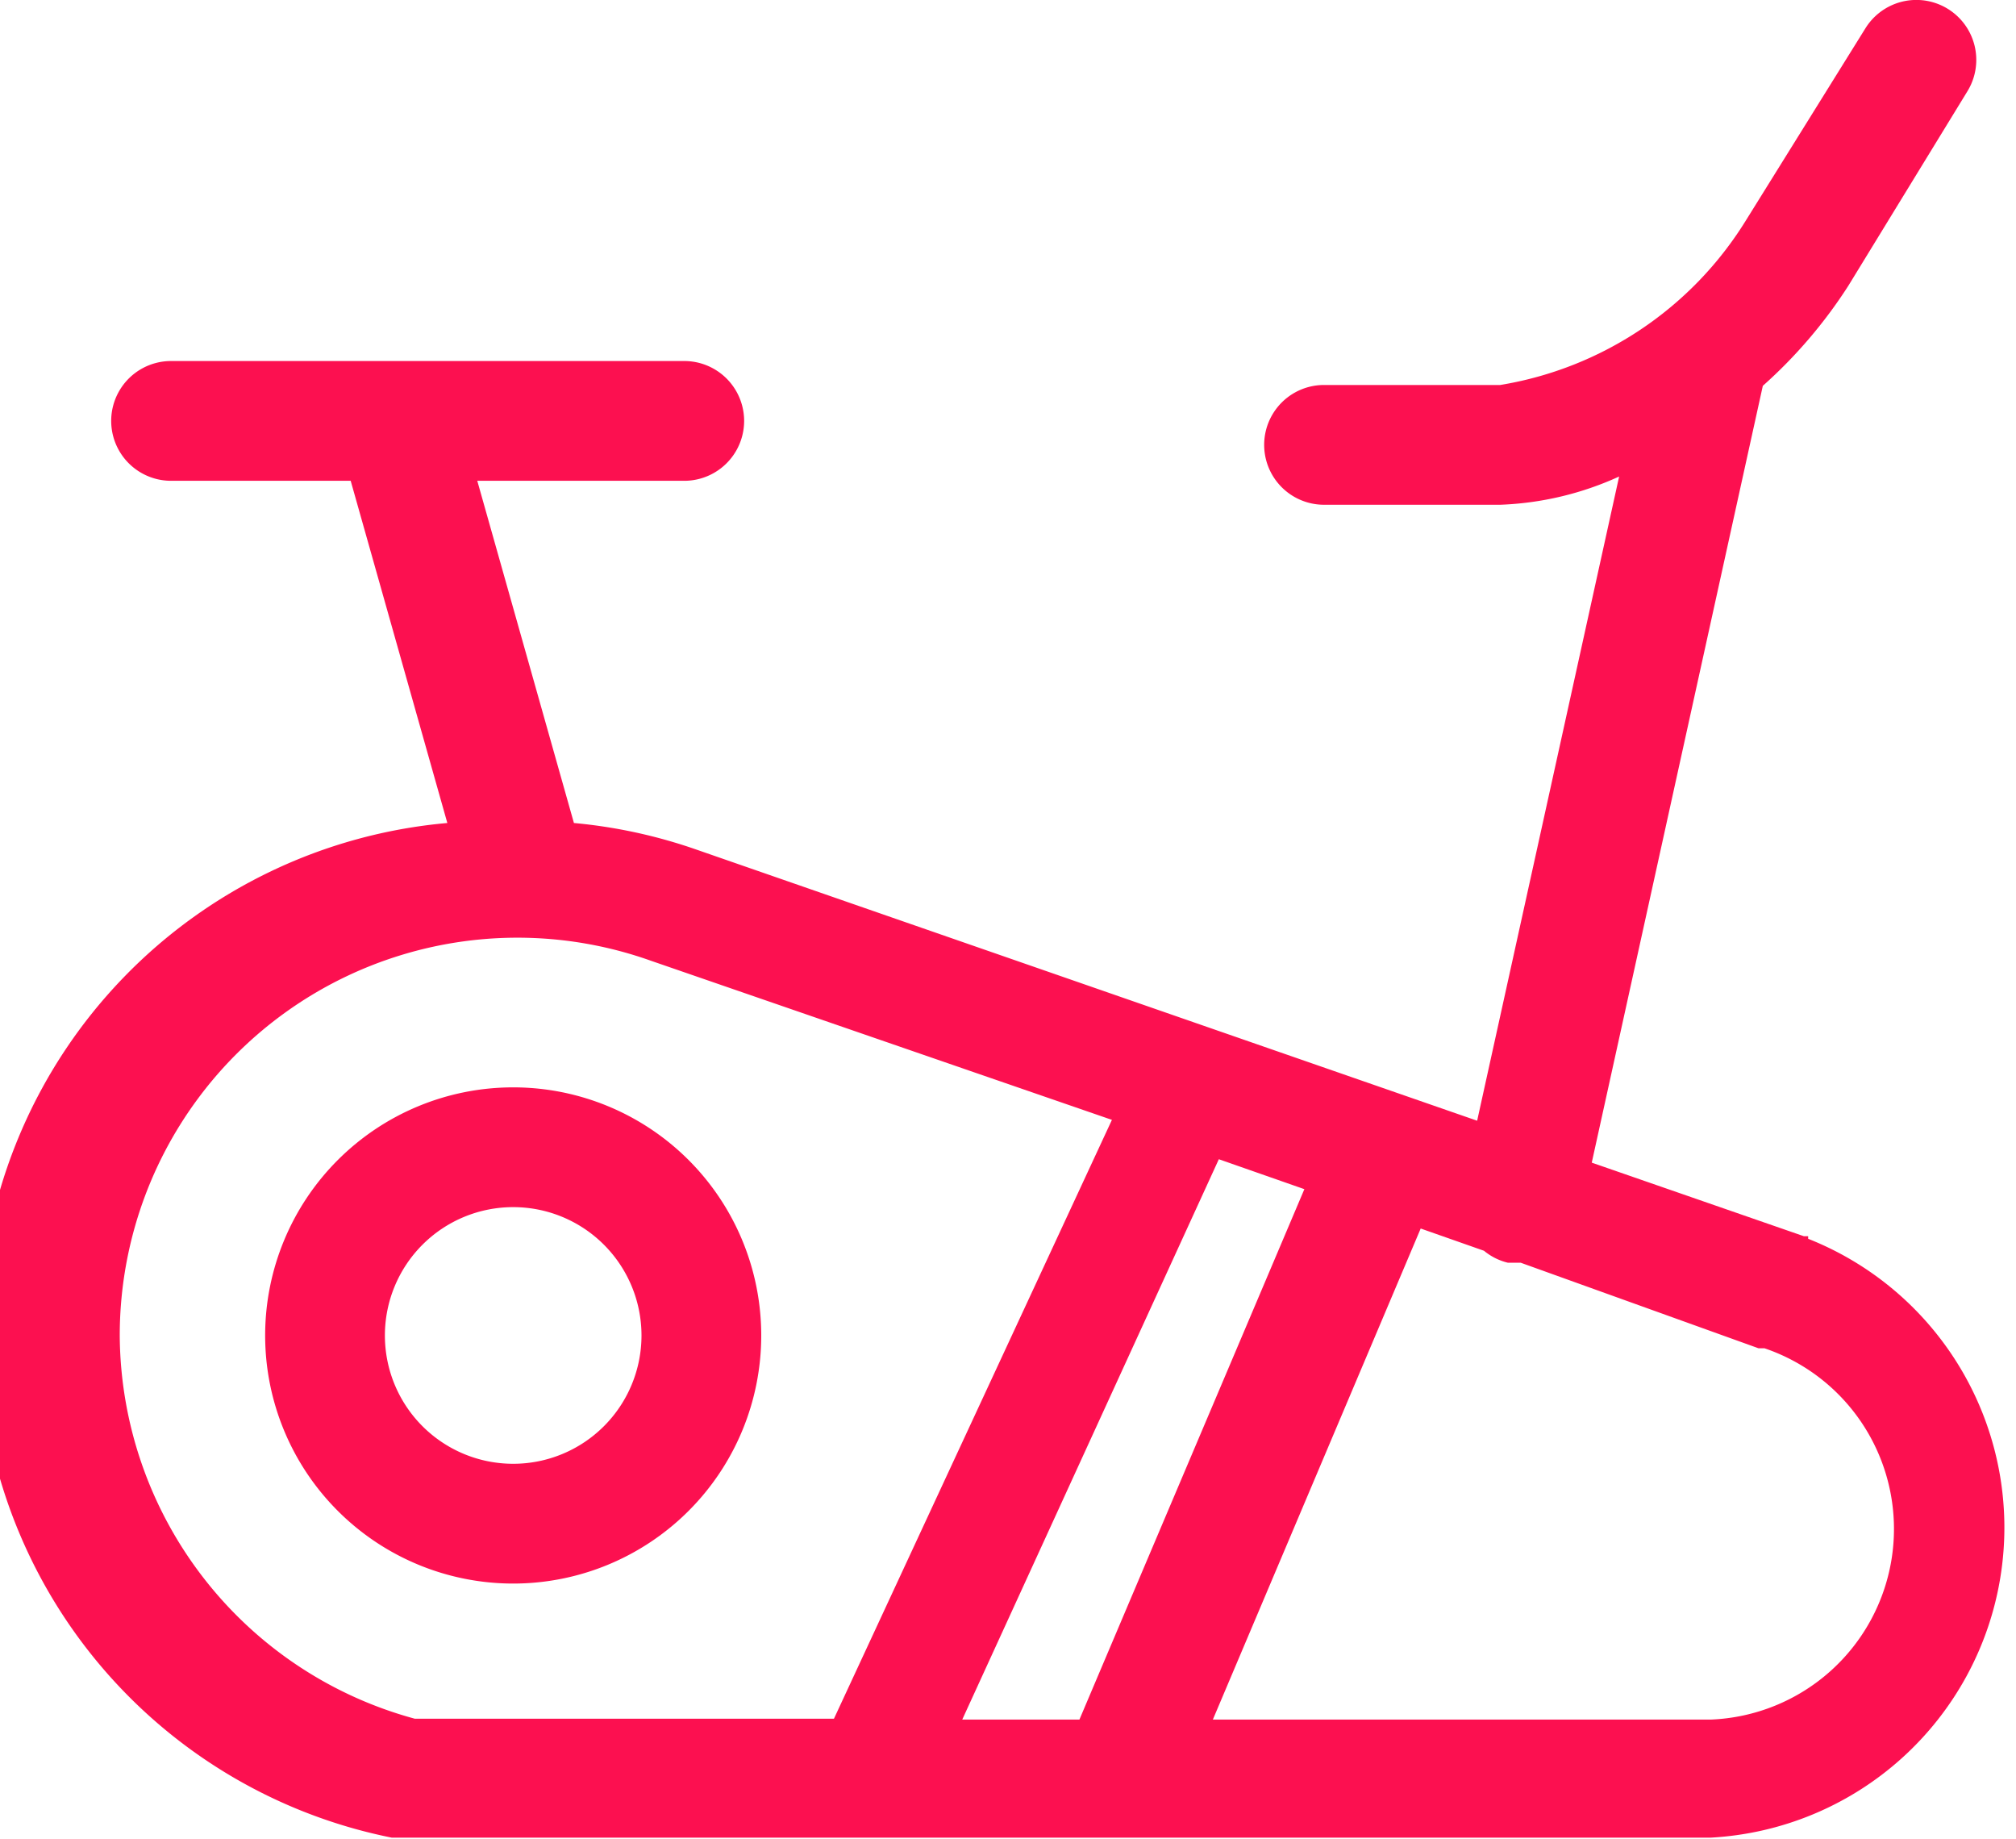 <svg xmlns="http://www.w3.org/2000/svg" viewBox="0 0 23.57 21.5"><defs><style>.cls-1{fill:#fc1050;}</style></defs><title>Ресурс 59</title><g id="Слой_2" data-name="Слой 2"><g id="Слой_1-2" data-name="Слой 1"><path class="cls-1" d="M6,12.71a2.9,2.9,0,1,0,2.9,2.9A2.9,2.9,0,0,0,6,12.71Zm0,4.4a1.5,1.5,0,1,1,1.5-1.5A1.5,1.5,0,0,1,6,17.11Z"/><path class="cls-1" d="M21.14,14.45l-.05,0-2.48-.86,2-9.08a5.65,5.65,0,0,0,1-1.17L23,1.07A.7.7,0,0,0,21.81.33l-1.4,2.25A4.17,4.17,0,0,1,17.54,4.5H15.48a.7.7,0,0,0,0,1.4h2.06a3.66,3.66,0,0,0,1.39-.33l-1.66,7.53L8.14,9.93h0a6,6,0,0,0-1.43-.31l-1.13-4H8a.7.7,0,0,0,0-1.4H2a.7.7,0,0,0,0,1.4H4.1l1.13,4a6,6,0,0,0-.65,11.86l.17,0H20a3.63,3.63,0,0,0,1.14-7ZM11.25,20.1l3-6.55,1,.35-2.63,6.2ZM1.4,15.61a4.65,4.65,0,0,1,6.21-4.38l0,0L13,13.09l-3.25,7H4.85A4.67,4.67,0,0,1,1.4,15.61ZM20,20.1H14.18l2.43-5.74.74.26a.69.69,0,0,0,.28.14l.15,0h0l2.78,1,.07,0A2.23,2.23,0,0,1,20,20.1Z"/></g></g></svg>